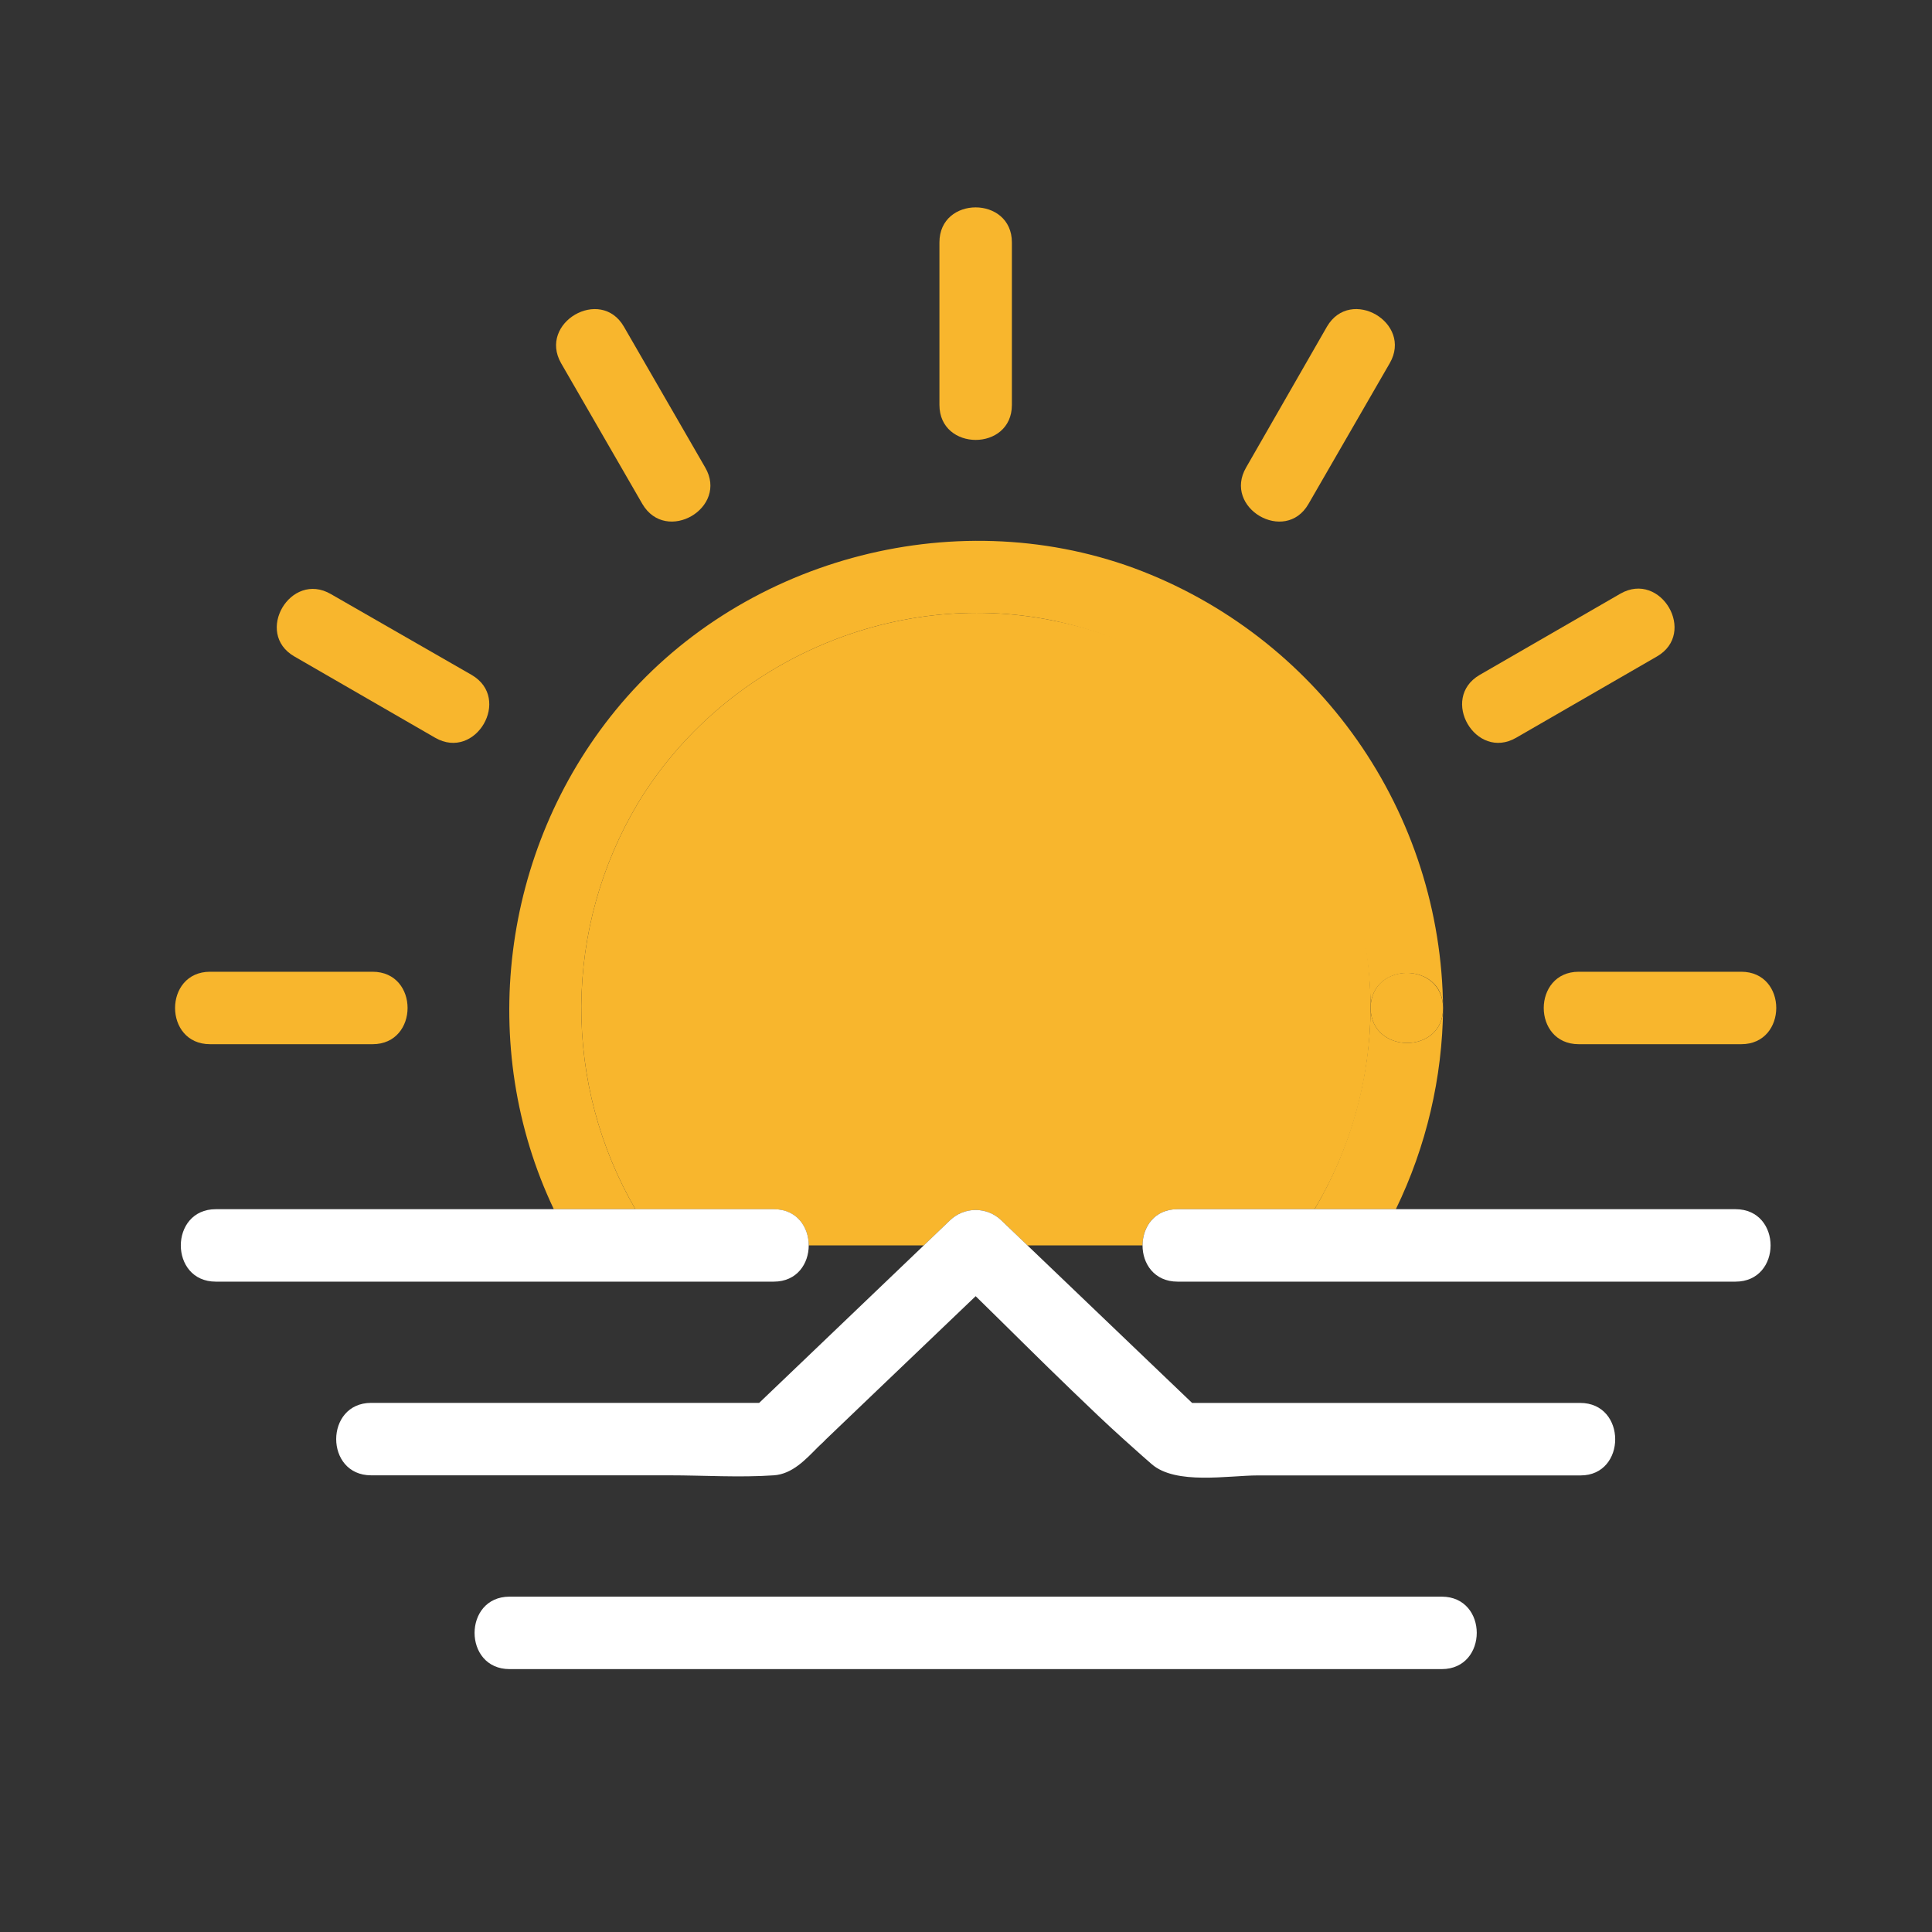 <svg xmlns="http://www.w3.org/2000/svg" viewBox="0 0 500 500" id="vector"><rect x="0" y="0" width="500" height="500" fill="#333333" stroke="none"/><g transform="translate(-60 -60) scale(1.25 1.25)">
    <path id="path" d="M 215.44 305.85 L 239.26 305.85 L 244.69 300.65 C 246.115 299.279 248.017 298.512 249.995 298.512 C 251.973 298.512 253.875 299.279 255.3 300.65 L 260.73 305.85 L 284.55 305.85 C 284.55 302.1 286.97 298.35 291.8 298.35 L 320.16 298.35 C 329.17 283.323 333.099 265.783 331.359 248.347 C 329.62 230.912 322.303 214.494 310.501 201.544 C 298.699 188.593 283.029 179.787 265.83 176.44 C 232.55 169.7 197.6 185.35 180.07 214.3 C 172.493 226.99 168.449 241.48 168.357 256.259 C 168.266 271.039 172.131 285.577 179.55 298.36 L 208.2 298.36 C 213 298.35 215.44 302.1 215.44 305.85 Z" fill="#f8b62d"></path>
    <path id="path_1" d="M 180.07 214.3 C 197.61 185.35 232.55 169.7 265.83 176.44 C 284.334 180.265 300.979 190.32 312.974 204.918 C 324.97 219.517 331.606 237.796 331.77 256.69 C 331.84 247.03 346.84 247.04 346.77 256.69 C 346.599 236.813 340.384 217.45 328.954 201.187 C 317.525 184.923 301.414 172.516 282.77 165.62 C 245 151.8 200.82 164 175.45 195.05 C 151.76 224.05 146.71 264.8 162.66 298.35 L 179.54 298.35 C 172.124 285.567 168.262 271.03 168.355 256.253 C 168.448 241.475 172.494 226.988 180.07 214.3 Z" fill="#f8b62d"></path>
    <path id="path_2" d="M 331.77 256.69 C 331.84 266.34 346.84 266.36 346.77 256.69 C 346.7 247.02 331.84 247 331.77 256.69 Z" fill="#f8b62d"></path>
    <path id="path_3" d="M 331.77 256.69 C 331.63 271.353 327.628 285.724 320.17 298.35 L 337 298.35 C 343.3 285.358 346.641 271.128 346.78 256.69 C 346.84 266.36 331.84 266.34 331.77 256.69 Z" fill="#f8b62d"></path>
    <path id="path_4" d="M 257.5 131.84 L 257.5 98.18 C 257.5 88.53 242.5 88.51 242.5 98.18 L 242.5 131.83 C 242.5 141.49 257.5 141.5 257.5 131.84 Z M 250 98.18 L 250 98.18 Z" fill="#f8b62d"></path>
    <path id="path_5" d="M 194 144.78 L 177.17 115.63 C 172.34 107.27 159.38 114.82 164.17 123.2 L 181 152.35 C 185.92 160.71 198.89 153.16 194 144.78 Z M 187.52 148.57 L 170.69 119.42 Z" fill="#f8b62d"></path>
    <path id="path_6" d="M 108.94 183.91 L 138.09 200.74 C 146.47 205.58 154.03 192.62 145.66 187.74 L 116.51 171 C 108.14 166.13 100.57 179.08 108.94 183.91 Z M 112.73 177.43 L 141.88 194.26 Z" fill="#f8b62d"></path>
    <path id="path_7" d="M 91.49 264.19 L 125.14 264.19 C 134.79 264.19 134.81 249.19 125.14 249.19 L 91.49 249.19 C 81.84 249.19 81.82 264.19 91.49 264.19 Z M 91.49 256.69 L 91.49 256.69 Z" fill="#f8b62d"></path>
    <path id="path_8" d="M 408.51 249.19 L 374.86 249.19 C 365.21 249.19 365.19 264.19 374.86 264.19 L 408.51 264.19 C 418.16 264.19 418.18 249.19 408.51 249.19 Z M 374.86 256.69 L 374.86 256.69 Z" fill="#f8b62d"></path>
    <path id="path_9" d="M 361.91 200.74 L 391.06 183.91 C 399.42 179.08 391.87 166.12 383.49 170.91 L 354.34 187.74 C 346 192.61 353.53 205.58 361.91 200.74 Z M 387.27 177.44 L 358.12 194.27 Z" fill="#f8b62d"></path>
    <path id="path_10" d="M 318.9 152.35 L 335.73 123.2 C 340.57 114.83 327.61 107.26 322.73 115.63 L 306 144.78 C 301.12 153.15 314.07 160.72 318.9 152.35 Z M 329.25 119.42 L 312.42 148.57 Z" fill="#f8b62d"></path>
    <path id="path_11" d="M 407.32 298.35 L 291.8 298.35 C 286.97 298.35 284.56 302.1 284.55 305.85 C 284.54 309.6 286.96 313.35 291.8 313.35 L 407.32 313.35 C 417 313.35 417 298.35 407.32 298.35 Z" fill="#ffffff"></path>
    <path id="path_12" d="M 171.58 313.35 L 208.2 313.35 C 213.03 313.35 215.44 309.6 215.44 305.85 C 215.44 302.1 213.03 298.35 208.2 298.35 L 92.68 298.35 C 83.03 298.35 83.01 313.35 92.68 313.35 L 171.57 313.35 Z" fill="#ffffff"></path>
    <path id="path_13" d="M 375.15 338.46 L 294.81 338.46 L 286.1 330.13 L 260.73 305.85 L 255.3 300.65 C 253.875 299.279 251.973 298.512 249.995 298.512 C 248.017 298.512 246.115 299.279 244.69 300.65 L 239.26 305.85 L 214.08 329.94 L 205.18 338.45 L 124.85 338.45 C 115.2 338.45 115.18 353.45 124.85 353.45 L 186.59 353.45 C 193.73 353.45 201.07 353.94 208.2 353.45 C 212.06 353.19 214.79 350.18 217.42 347.53 L 218.42 346.59 L 219 346 L 229.72 335.74 L 231.49 334.05 L 250 316.36 C 256.65 322.86 263.25 329.48 270 335.97 C 273.5 339.35 277 342.7 280.63 345.97 C 281.32 346.6 282.02 347.21 282.71 347.83 C 283.95 348.94 285.18 350.05 286.44 351.13 C 291.44 355.49 302.32 353.47 308.44 353.47 L 375.26 353.47 C 384.8 353.46 384.82 338.46 375.15 338.46 Z" fill="#ffffff"></path>
    <path id="path_14" d="M 346.5 378.57 L 153.5 378.57 C 143.85 378.57 143.83 393.57 153.5 393.57 L 346.5 393.57 C 356.15 393.57 356.17 378.57 346.5 378.57 Z" fill="#ffffff"></path>
</g></svg>